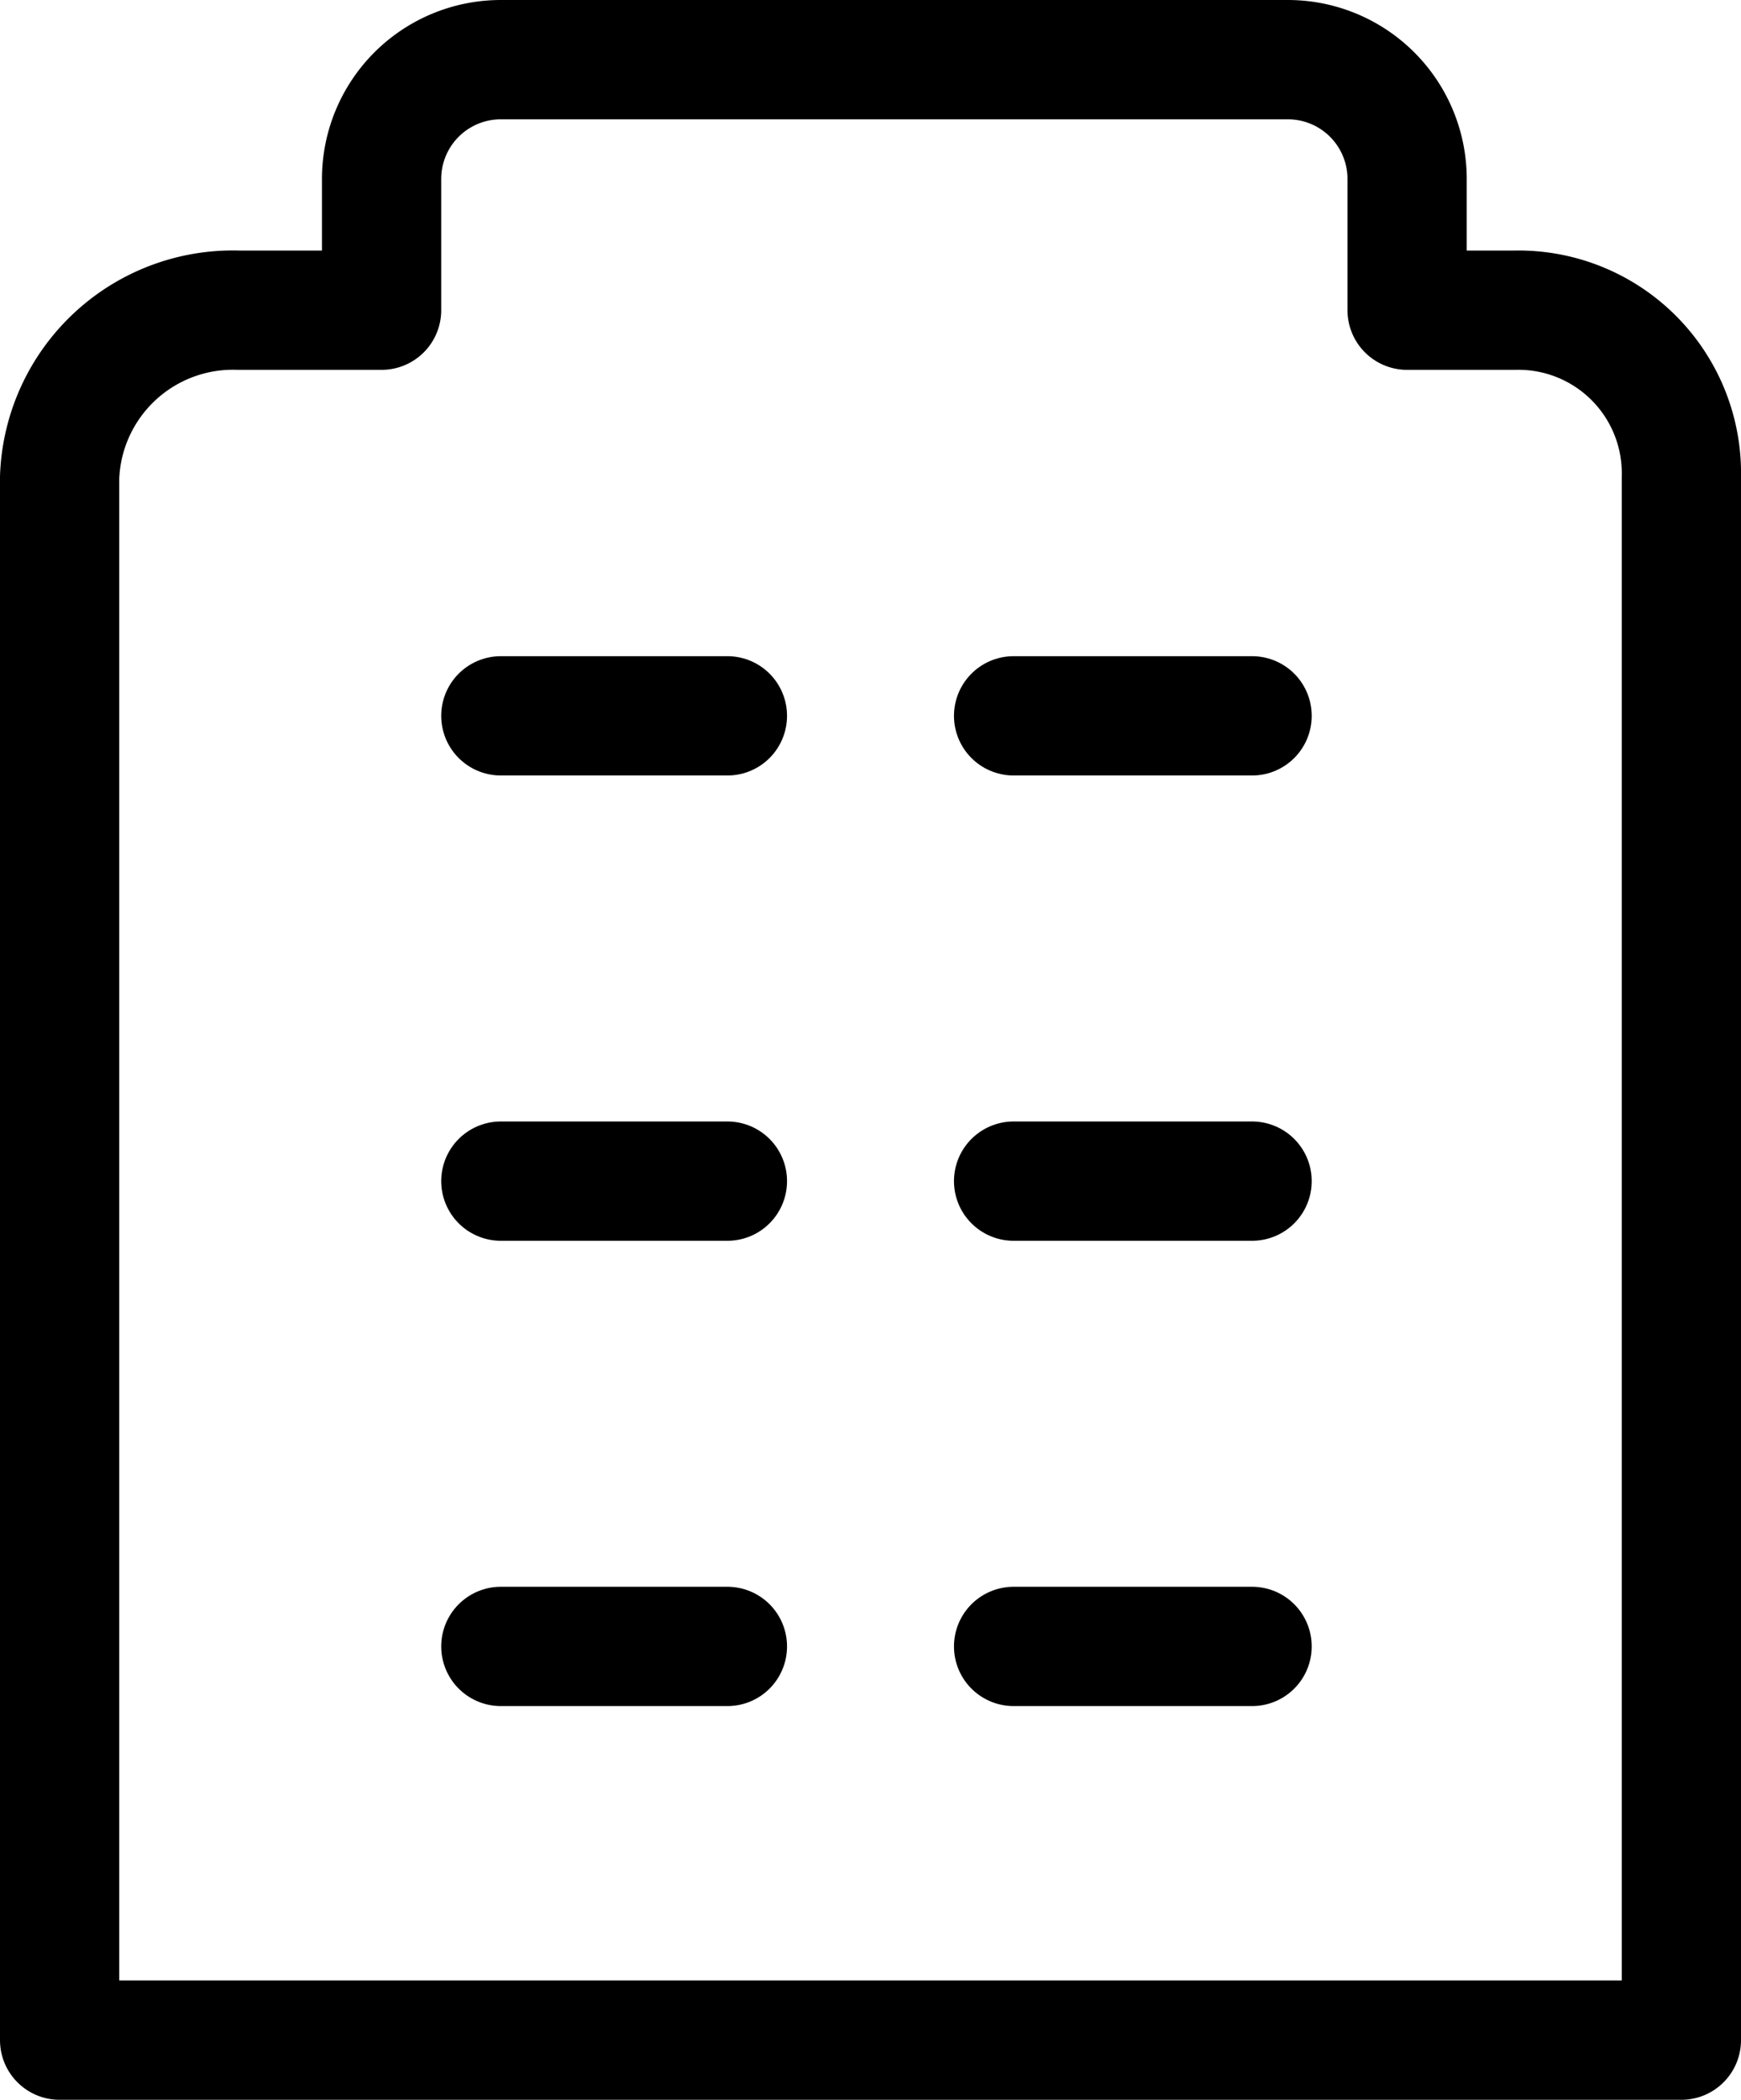 <svg id="Group_3455" data-name="Group 3455" xmlns="http://www.w3.org/2000/svg" viewBox="0 0 14.6 17.6">
  <defs>
    <style>
      .cls-1, .cls-2 {
        fill: none;
        stroke: #000;
        stroke-miterlimit: 10;
      }

      .cls-1 {
        stroke-linecap: round;
      }

      .cls-2 {
        stroke-linejoin: round;
      }
    </style>
  </defs>
  <line id="Line_1621" data-name="Line 1621" class="cls-1" x2="1.9" transform="translate(4.2 6)"/>
  <line id="Line_1622" data-name="Line 1622" class="cls-1" x2="2" transform="translate(8.5 6)"/>
  <line id="Line_1623" data-name="Line 1623" class="cls-1" x2="2" transform="translate(8.5 9.9)"/>
  <line id="Line_1624" data-name="Line 1624" class="cls-1" x2="2" transform="translate(8.5 13.8)"/>
  <line id="Line_1625" data-name="Line 1625" class="cls-1" x2="1.9" transform="translate(4.2 9.9)"/>
  <line id="Line_1626" data-name="Line 1626" class="cls-1" x2="1.9" transform="translate(4.2 13.8)"/>
  <path id="Path_2063" data-name="Path 2063" class="cls-2" d="M11.8,2.6V1.5a1,1,0,0,0-1-1H4.2a1,1,0,0,0-1,1V2.6H2A1.454,1.454,0,0,0,.5,4V17.1H14.1V4a1.367,1.367,0,0,0-1.4-1.4Z"/>
</svg>
